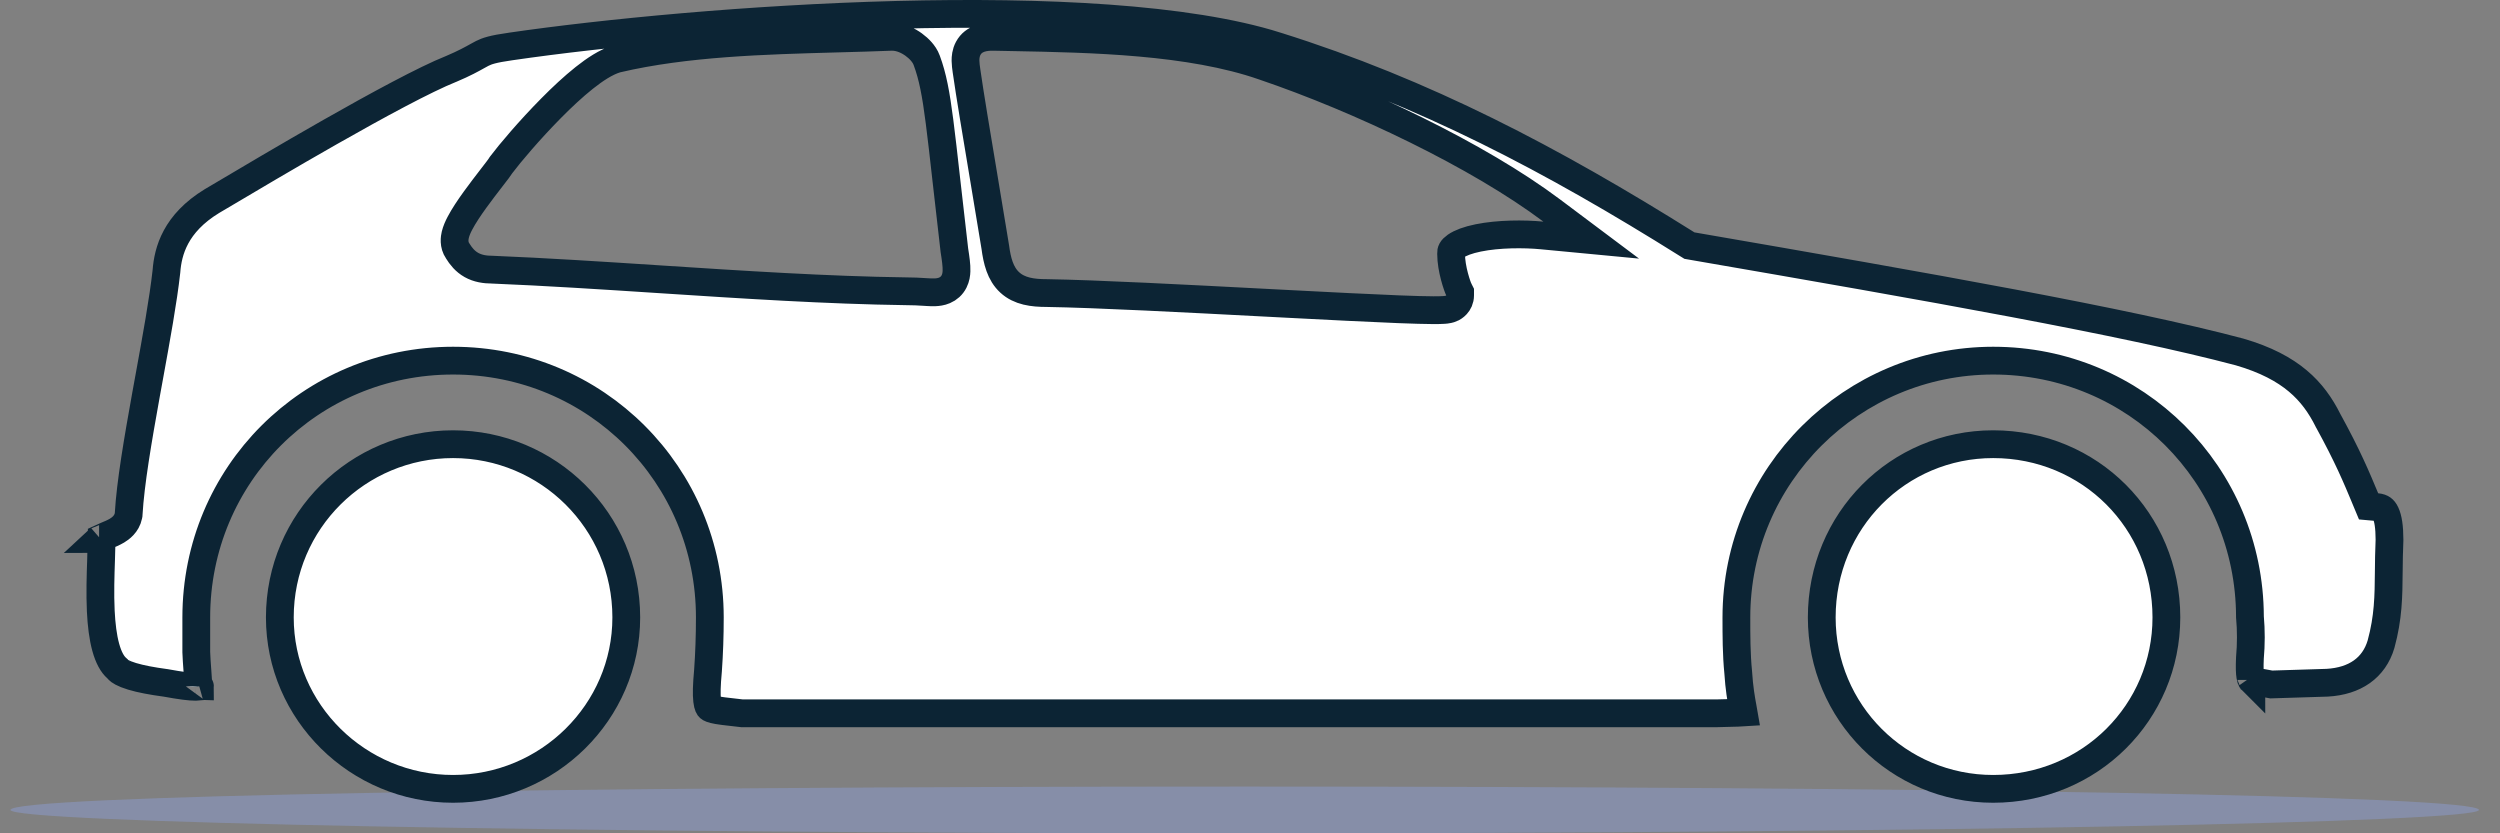 <svg width="90" height="30" viewBox="0 0 90 30" fill="none" xmlns="http://www.w3.org/2000/svg">
<rect x="0" y="0" width="90" height="30" fill="#808080" stroke="none"/>
<path d="M44.809 28.316C20.261 28.316 0.376 28.64 0.376 29.158C0.376 29.611 20.261 30 44.809 30C69.357 30 89.242 29.611 89.242 29.158C89.242 28.64 69.357 28.316 44.809 28.316Z" fill="#8FA2E3" fill-opacity="0.4"/>
<path d="M7.066 23.477L7.066 23.468V23.458V23.456V23.453V23.451V23.449V23.447V23.444V23.442V23.44V23.438V23.435V23.433V23.431V23.428V23.426V23.424V23.422V23.419V23.417V23.415V23.413V23.41V23.408V23.406V23.403V23.401V23.399V23.396V23.394V23.392V23.39V23.387V23.385V23.383V23.38V23.378V23.376V23.373V23.371V23.369V23.367V23.364V23.362V23.36V23.357V23.355V23.353V23.351V23.348V23.346V23.344V23.341V23.339V23.337V23.334V23.332V23.33V23.328V23.325V23.323V23.321V23.318V23.316V23.314V23.311V23.309V23.307V23.304V23.302V23.3V23.297V23.295V23.293V23.291V23.288V23.286V23.284V23.281V23.279V23.277V23.274V23.272V23.27V23.267V23.265V23.263V23.26V23.258V23.256V23.253V23.251V23.249V23.247V23.244V23.242V23.239V23.237V23.235V23.233V23.23V23.228V23.226V23.223V23.221V23.219V23.216V23.214V23.212V23.209V23.207V23.205V23.202V23.2V23.198V23.195V23.193V23.191V23.188V23.186V23.184V23.181V23.179V23.177V23.174V23.172V23.17V23.167V23.165V23.163V23.16V23.158V23.156V23.153V23.151V23.148V23.146V23.144V23.142V23.139V23.137V23.134V23.132V23.13V23.127V23.125V23.123V23.12V23.118V23.116V23.113V23.111V23.109V23.106V23.104V23.102V23.099V23.097V23.095V23.092V23.09V23.087V23.085V23.083V23.08V23.078V23.076V23.073V23.071V23.069V23.066V23.064V23.061V23.059V23.057V23.054V23.052V23.05V23.047V23.045V23.043V23.04V23.038V23.035V23.033V23.031V23.028V23.026V23.024V23.021V23.019V23.017V23.014V23.012V23.009V23.007V23.005V23.002V23V22.997V22.995V22.993V22.99V22.988V22.986V22.983V22.981V22.979V22.976V22.974V22.971V22.969V22.967V22.964V22.962V22.959V22.957V22.955V22.952V22.95V22.948V22.945V22.943V22.94V22.938V22.936V22.933V22.931V22.928V22.926V22.924V22.921V22.919V22.916V22.914V22.912V22.909V22.907V22.904V22.902V22.9V22.897V22.895V22.893V22.89V22.888V22.885V22.883V22.881V22.878V22.876V22.873V22.871V22.869V22.866V22.864V22.861V22.859V22.857V22.854V22.852V22.849V22.847V22.845V22.842V22.84V22.837V22.835V22.832V22.83V22.828V22.825V22.823V22.82V22.818V22.816V22.813V22.811V22.808V22.806V22.803V22.801V22.799V22.796V22.794V22.791V22.789V22.787V22.784V22.782V22.779V22.777V22.774V22.772V22.77V22.767V22.765V22.762V22.76V22.758V22.755V22.753V22.75V22.748V22.745V22.743V22.741V22.738V22.736V22.733V22.731V22.728V22.726V22.724V22.721V22.719V22.716V22.714V22.711V22.709V22.707V22.704V22.702V22.699V22.697V22.694V22.692V22.689V22.687V22.685V22.682V22.68V22.677V22.675V22.672V22.67V22.668V22.665V22.663V22.66V22.658V22.655V22.653V22.65V22.648V22.645V22.643V22.641V22.638V22.636V22.633V22.631V22.628V22.626V22.623V22.621V22.619V22.616V22.614V22.611V22.609V22.606V22.604V22.601V22.599V22.596V22.594V22.592V22.589V22.587V22.584V22.582V22.579V22.577V22.574V22.572V22.569V22.567V22.564V22.562V22.56V22.557V22.555V22.552V22.55V22.547V22.545V22.542V22.54V22.537V22.535V22.532V22.53V22.527V22.525V22.523V22.52V22.518V22.515V22.513V22.51V22.508V22.505V22.503V22.5V22.498V22.495V22.493V22.49V22.488V22.485V22.483V22.48V22.478V22.476V22.473V22.471V22.468V22.466V22.463V22.461V22.458V22.456V22.453V22.451V22.448V22.446V22.443V22.441V22.438V22.436V22.433V22.431V22.428V22.426V22.423V22.421V22.418V22.416V22.413V22.411V22.408V22.406V22.403V22.401V22.398V22.396V22.393V22.391V22.388V22.386V22.383V22.381V22.378V22.376V22.373V22.371V22.368V22.366V22.363V22.361V22.358V22.356V22.353V22.351V22.348V22.346V22.343V22.341V22.338V22.336V22.333V22.331V22.328V22.326V22.323V22.321V22.318V22.316V22.313V22.311V22.308V22.306V22.303V22.301V22.298V22.296V22.293V22.291V22.288V22.285V22.283V22.28V22.278V22.275V22.273V22.27V22.268V22.265V22.263V22.26V22.258V22.255V22.253V22.25V22.248V22.245V22.243V22.24V22.238V22.235V22.233V22.23V22.227C7.066 17.093 11.176 12.983 16.31 12.983C21.444 12.983 25.554 17.093 25.554 22.227C25.554 22.886 25.532 23.524 25.488 24.141L25.488 24.141L25.487 24.152C25.439 24.665 25.432 24.998 25.457 25.218C25.482 25.429 25.529 25.471 25.535 25.476L25.535 25.476C25.554 25.493 25.615 25.533 25.838 25.571C25.972 25.594 26.112 25.61 26.284 25.629C26.405 25.642 26.543 25.658 26.706 25.678H61.836C62.011 25.673 62.161 25.669 62.291 25.666C62.497 25.661 62.65 25.658 62.77 25.65C62.763 25.61 62.755 25.565 62.745 25.513C62.743 25.499 62.74 25.484 62.737 25.468C62.683 25.179 62.611 24.77 62.576 24.211C62.51 23.541 62.51 22.876 62.51 22.239V22.227C62.51 17.091 66.687 12.983 71.754 12.983C76.88 12.983 80.986 17.081 80.998 22.205C81.042 22.699 81.041 23.193 80.997 23.687C80.982 24.014 80.989 24.218 81.011 24.349C81.024 24.432 81.04 24.464 81.046 24.474C81.05 24.477 81.083 24.501 81.212 24.534C81.313 24.559 81.426 24.579 81.576 24.606C81.633 24.616 81.697 24.628 81.767 24.641L83.78 24.578C84.776 24.521 85.464 24.044 85.717 23.192C85.981 22.221 85.988 21.475 85.996 20.573C86 20.223 86.003 19.85 86.022 19.431C86.021 18.967 85.971 18.659 85.883 18.474C85.844 18.389 85.802 18.345 85.766 18.318C85.73 18.293 85.673 18.265 85.57 18.256L85.269 18.229L85.153 17.951L85.153 17.949C84.832 17.179 84.516 16.421 83.817 15.149L83.812 15.141L83.808 15.132C83.539 14.595 83.205 14.12 82.719 13.713C82.233 13.305 81.571 12.945 80.623 12.67C76.504 11.576 69.538 10.35 60.917 8.859L60.82 8.842L60.736 8.79C55.898 5.758 51.275 3.32 45.955 1.654L45.954 1.653C42.771 0.645 37.568 0.397 32.273 0.535C26.998 0.672 21.706 1.189 18.39 1.672L18.389 1.672C17.728 1.766 17.531 1.838 17.359 1.924C17.312 1.947 17.257 1.978 17.189 2.016C16.998 2.123 16.709 2.284 16.245 2.48L16.245 2.48L16.236 2.483C15.303 2.857 13.601 3.777 11.885 4.753C10.36 5.62 8.854 6.514 7.927 7.064C7.819 7.128 7.72 7.187 7.629 7.24C6.312 8.043 6.047 9.04 5.992 9.765L5.991 9.773L5.99 9.782C5.876 10.811 5.626 12.182 5.373 13.57C5.334 13.784 5.295 13.998 5.256 14.212C4.964 15.831 4.695 17.402 4.632 18.499L4.63 18.534L4.623 18.569C4.563 18.869 4.329 19.031 4.212 19.102C4.088 19.176 3.941 19.236 3.837 19.279L3.814 19.289C3.748 19.316 3.698 19.337 3.66 19.355C3.657 19.603 3.648 19.866 3.639 20.14C3.619 20.726 3.598 21.362 3.628 22.001C3.652 22.49 3.706 22.936 3.807 23.304C3.91 23.677 4.048 23.918 4.203 24.053L4.236 24.083L4.264 24.117C4.292 24.151 4.419 24.246 4.755 24.348C5.066 24.442 5.473 24.518 5.948 24.582L5.959 24.583L5.971 24.585C6.509 24.683 6.842 24.727 7.052 24.725C7.085 24.725 7.111 24.724 7.132 24.722C7.135 24.671 7.136 24.6 7.131 24.499C7.126 24.4 7.118 24.289 7.108 24.156C7.106 24.127 7.103 24.096 7.101 24.064C7.088 23.893 7.075 23.697 7.066 23.477ZM81.049 24.477C81.049 24.476 81.048 24.475 81.047 24.474C81.048 24.476 81.049 24.477 81.049 24.477ZM3.567 19.407C3.568 19.407 3.57 19.405 3.573 19.402C3.569 19.405 3.567 19.407 3.567 19.407ZM7.198 24.711C7.198 24.71 7.196 24.711 7.193 24.712C7.197 24.711 7.198 24.711 7.198 24.711ZM32.632 10.486L32.625 10.486C29.787 10.447 26.739 10.249 23.741 10.053C21.685 9.919 19.651 9.787 17.724 9.708C17.459 9.707 17.203 9.669 16.971 9.539C16.742 9.41 16.592 9.222 16.476 9.032C16.321 8.807 16.366 8.557 16.391 8.45C16.425 8.309 16.489 8.165 16.556 8.038C16.692 7.778 16.893 7.479 17.094 7.2C17.298 6.917 17.516 6.635 17.69 6.409C17.879 6.165 17.99 6.02 18.018 5.972L18.032 5.95L18.047 5.929C18.354 5.52 19.066 4.677 19.841 3.894C20.229 3.501 20.641 3.116 21.033 2.804C21.411 2.504 21.819 2.232 22.192 2.122L22.206 2.118L22.22 2.115C24.692 1.536 27.506 1.459 30.128 1.387C30.799 1.369 31.457 1.351 32.094 1.325L32.104 1.325H32.114C32.425 1.325 32.706 1.47 32.892 1.605C32.993 1.678 33.086 1.761 33.164 1.85C33.234 1.93 33.315 2.041 33.362 2.173C33.576 2.747 33.695 3.378 33.824 4.384C33.895 4.932 33.971 5.608 34.067 6.464C34.147 7.178 34.241 8.017 34.358 9.011C34.404 9.3 34.441 9.559 34.434 9.757C34.431 9.862 34.414 9.999 34.346 10.133C34.269 10.285 34.147 10.392 34.003 10.453C33.878 10.507 33.752 10.519 33.662 10.523C33.568 10.527 33.465 10.522 33.369 10.516C33.333 10.514 33.295 10.512 33.256 10.509C33.081 10.498 32.882 10.486 32.632 10.486ZM35.741 1.325V1.324L35.752 1.325C35.981 1.33 36.217 1.334 36.457 1.339C39.298 1.394 42.836 1.463 45.49 2.388C48.954 3.565 53.215 5.593 55.861 7.578L57.283 8.644L55.514 8.476C54.865 8.414 53.946 8.416 53.216 8.565C52.847 8.64 52.572 8.744 52.405 8.861C52.254 8.967 52.235 9.044 52.239 9.116L52.24 9.13V9.144C52.24 9.408 52.294 9.702 52.361 9.955C52.394 10.079 52.428 10.188 52.457 10.271C52.472 10.313 52.485 10.347 52.495 10.373C52.501 10.387 52.505 10.398 52.508 10.403C52.51 10.409 52.511 10.411 52.511 10.41L52.564 10.515V10.633C52.564 10.943 52.314 11.071 52.286 11.086L52.286 11.086C52.222 11.119 52.164 11.132 52.141 11.137C52.084 11.15 52.025 11.155 51.981 11.158C51.884 11.165 51.755 11.167 51.606 11.167C51.304 11.166 50.874 11.153 50.353 11.133C49.31 11.092 47.879 11.019 46.33 10.938C46.089 10.926 45.846 10.913 45.601 10.9C42.68 10.747 39.493 10.58 37.68 10.55C37.183 10.55 36.702 10.491 36.35 10.167C36.006 9.851 35.895 9.379 35.83 8.893C35.709 8.149 35.562 7.267 35.414 6.382C35.165 4.894 34.915 3.398 34.793 2.543C34.777 2.432 34.76 2.304 34.758 2.186C34.757 2.07 34.769 1.903 34.856 1.741C35.06 1.361 35.478 1.325 35.741 1.325ZM16.31 15.991C12.891 15.991 10.074 18.75 10.074 22.227C10.074 25.637 12.888 28.399 16.31 28.399C19.732 28.399 22.546 25.637 22.546 22.227C22.546 18.75 19.729 15.991 16.31 15.991ZM71.754 15.991C68.341 15.991 65.583 18.744 65.583 22.227C65.583 25.643 68.338 28.399 71.754 28.399C75.238 28.399 77.99 25.64 77.99 22.227C77.99 18.747 75.235 15.991 71.754 15.991Z" fill="white" stroke="#0C2434"/>
</svg>
